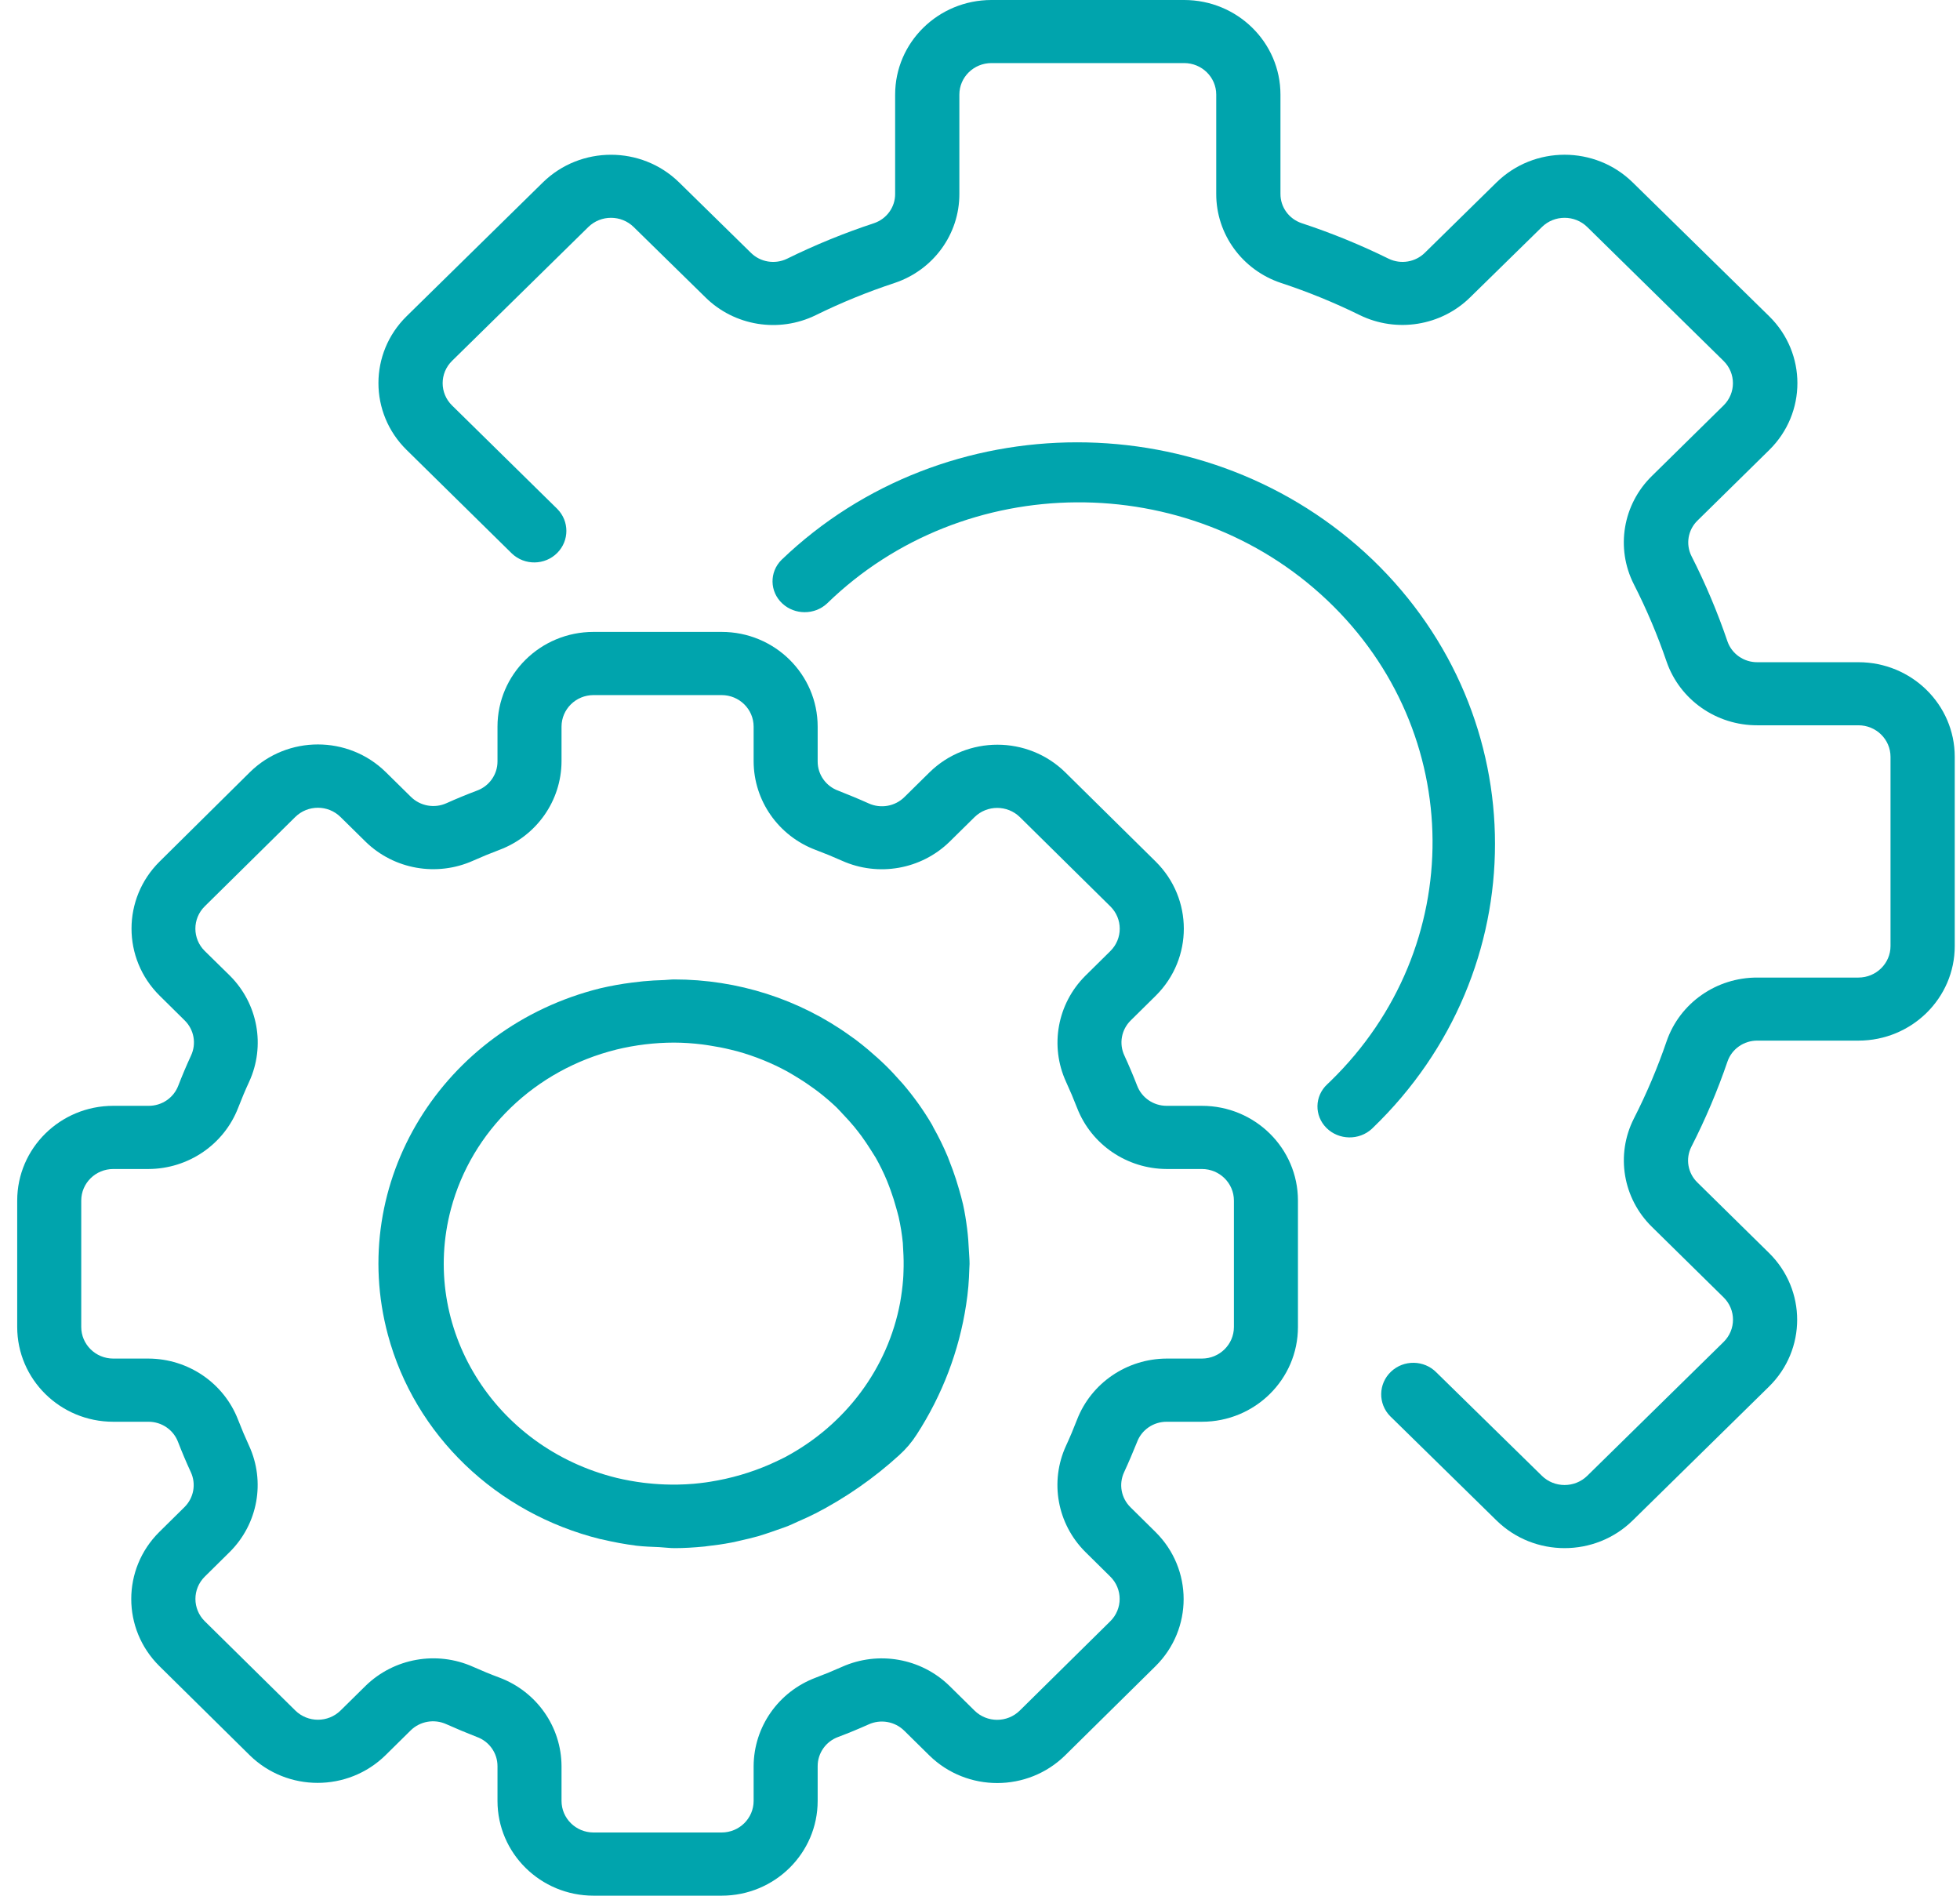 <svg width="91" height="88" viewBox="0 0 91 88" fill="none" xmlns="http://www.w3.org/2000/svg">
<path d="M55.802 51.334H54.167C53.552 51.335 53.002 50.956 52.791 50.386C52.609 49.917 52.414 49.458 52.205 49.003C51.944 48.45 52.063 47.795 52.502 47.366L53.668 46.215C55.398 44.493 55.395 41.716 53.66 39.998L49.459 35.853C47.716 34.143 44.9 34.143 43.156 35.853L41.991 37.001C41.555 37.433 40.892 37.55 40.331 37.295C39.871 37.088 39.405 36.896 38.928 36.708C38.347 36.501 37.961 35.956 37.963 35.347V33.733C37.963 31.303 35.967 29.334 33.504 29.334H27.557C25.094 29.334 23.098 31.303 23.098 33.733V35.347C23.099 35.954 22.715 36.496 22.137 36.705C21.662 36.884 21.196 37.076 20.735 37.283C20.175 37.539 19.512 37.421 19.076 36.989L17.909 35.84C16.166 34.131 13.351 34.131 11.608 35.84L7.407 39.998C5.673 41.718 5.673 44.496 7.407 46.216L8.571 47.366C9.01 47.795 9.129 48.45 8.868 49.003C8.658 49.458 8.464 49.917 8.281 50.388C8.068 50.961 7.513 51.34 6.894 51.334H5.259C2.795 51.334 0.799 53.303 0.799 55.733V61.6C0.799 64.03 2.795 66 5.259 66H6.894C7.509 65.999 8.059 66.378 8.27 66.948C8.452 67.417 8.646 67.876 8.856 68.331C9.117 68.884 8.998 69.538 8.559 69.968L7.393 71.119C5.661 72.839 5.661 75.616 7.393 77.336L11.594 81.481C13.338 83.191 16.154 83.191 17.898 81.481L19.063 80.332C19.499 79.901 20.161 79.784 20.722 80.039C21.183 80.246 21.648 80.438 22.125 80.626C22.709 80.83 23.099 81.376 23.098 81.987V83.6C23.098 86.03 25.094 88 27.557 88H33.504C35.967 88 37.963 86.03 37.963 83.6V81.987C37.962 81.38 38.346 80.837 38.924 80.629C39.399 80.45 39.865 80.258 40.326 80.051C40.886 79.795 41.549 79.912 41.985 80.344L43.152 81.494C44.897 83.2 47.712 83.197 49.453 81.487L53.654 77.342C55.388 75.622 55.388 72.843 53.654 71.123L52.49 69.973C52.051 69.544 51.932 68.889 52.193 68.337C52.403 67.882 52.597 67.423 52.788 66.952C52.997 66.379 53.55 65.998 54.167 66H55.802C58.266 66 60.262 64.03 60.262 61.6V55.733C60.262 53.303 58.266 51.334 55.802 51.334ZM57.289 61.6C57.289 62.41 56.623 63.067 55.802 63.067H54.167C52.319 63.074 50.665 64.201 50.005 65.903C49.847 66.314 49.677 66.718 49.493 67.116C48.729 68.781 49.084 70.738 50.385 72.038L51.548 73.187C52.129 73.759 52.129 74.688 51.549 75.261C51.548 75.261 51.548 75.262 51.548 75.262L47.347 79.407C46.766 79.98 45.825 79.98 45.245 79.407L44.079 78.258C42.762 76.973 40.777 76.623 39.09 77.379C38.687 77.559 38.277 77.728 37.864 77.883C36.139 78.535 34.998 80.165 34.99 81.987V83.6C34.99 84.41 34.325 85.067 33.504 85.067H27.557C26.736 85.067 26.071 84.41 26.071 83.6V81.987C26.064 80.164 24.922 78.532 23.196 77.88C22.779 77.725 22.37 77.557 21.966 77.376C20.279 76.622 18.295 76.972 16.977 78.256L15.813 79.403C15.233 79.976 14.292 79.976 13.711 79.404C13.71 79.403 13.71 79.403 13.71 79.403L9.509 75.262C8.928 74.689 8.928 73.761 9.509 73.188L10.673 72.038C11.974 70.738 12.329 68.781 11.565 67.116C11.382 66.719 11.211 66.314 11.053 65.906C10.394 64.203 8.742 63.075 6.894 63.067H5.259C4.438 63.067 3.772 62.41 3.772 61.6V55.733C3.772 54.923 4.438 54.267 5.259 54.267H6.894C8.742 54.26 10.396 53.133 11.056 51.43C11.214 51.02 11.384 50.615 11.568 50.217C12.332 48.553 11.977 46.595 10.676 45.295L9.507 44.147C8.926 43.575 8.926 42.646 9.506 42.073C9.506 42.072 9.507 42.072 9.507 42.072L13.708 37.927C14.289 37.354 15.23 37.354 15.81 37.927L16.976 39.075C18.293 40.36 20.278 40.71 21.965 39.955C22.368 39.775 22.778 39.606 23.191 39.451C24.918 38.801 26.062 37.17 26.071 35.347V33.733C26.071 32.923 26.736 32.267 27.557 32.267H33.504C34.325 32.267 34.99 32.923 34.99 33.733V35.347C34.997 37.17 36.139 38.802 37.865 39.453C38.282 39.609 38.691 39.777 39.095 39.958C40.782 40.713 42.766 40.363 44.084 39.078L45.248 37.931C45.83 37.362 46.768 37.362 47.351 37.931L51.552 42.076C52.133 42.649 52.133 43.577 51.552 44.15L50.388 45.3C49.087 46.6 48.732 48.557 49.496 50.222C49.679 50.619 49.85 51.024 50.008 51.432C50.668 53.133 52.32 54.26 54.167 54.267H55.802C56.623 54.267 57.289 54.923 57.289 55.733V61.6V61.6Z" fill="#00A4AD"/>
<path d="M44.986 58.076C44.971 57.724 44.945 57.374 44.901 57.025C44.852 56.649 44.794 56.277 44.713 55.912C44.66 55.673 44.59 55.437 44.523 55.199C44.437 54.897 44.341 54.6 44.234 54.306C44.16 54.103 44.082 53.9 44.003 53.699C43.806 53.23 43.582 52.772 43.33 52.327C43.311 52.293 43.298 52.257 43.279 52.223C42.882 51.544 42.423 50.901 41.907 50.301C41.862 50.248 41.812 50.198 41.767 50.147C41.556 49.908 41.34 49.676 41.112 49.455C40.994 49.336 40.869 49.225 40.744 49.11C40.591 48.974 40.439 48.839 40.286 48.71C40.101 48.556 39.913 48.406 39.721 48.261L39.471 48.083C37.112 46.383 34.244 45.465 31.297 45.467C31.145 45.467 30.992 45.489 30.84 45.495C30.515 45.504 30.189 45.521 29.861 45.553C29.689 45.571 29.515 45.59 29.343 45.613C28.846 45.676 28.353 45.765 27.866 45.879C20.526 47.703 16.113 54.905 18.01 61.965C19.26 66.617 23.039 70.249 27.877 71.448C27.901 71.448 27.927 71.455 27.953 71.461C28.479 71.587 29.013 71.685 29.55 71.754C29.906 71.796 30.261 71.805 30.617 71.821C30.855 71.833 31.075 71.867 31.323 71.867C31.758 71.867 32.209 71.839 32.669 71.795C32.718 71.795 32.767 71.782 32.822 71.776C33.192 71.736 33.567 71.683 33.95 71.61C34.102 71.582 34.244 71.546 34.39 71.513C34.658 71.453 34.925 71.39 35.2 71.313C35.413 71.251 35.62 71.179 35.829 71.109C36.038 71.038 36.254 70.962 36.471 70.883C36.687 70.804 36.869 70.713 37.065 70.625C37.322 70.512 37.576 70.401 37.828 70.269H37.837C39.259 69.536 40.573 68.623 41.744 67.555C42.06 67.271 42.335 66.947 42.561 66.593C43.75 64.758 44.532 62.707 44.856 60.567C44.899 60.284 44.937 60.001 44.96 59.712C44.981 59.447 44.996 59.183 45.003 58.919C45.003 58.835 45.015 58.756 45.015 58.673C45.016 58.466 44.995 58.275 44.986 58.076ZM41.948 59.036C41.948 59.158 41.937 59.28 41.93 59.4C41.902 59.755 41.855 60.109 41.792 60.466C41.223 63.514 39.255 66.153 36.436 67.65C36.247 67.745 36.061 67.835 35.875 67.917L35.748 67.976C34.863 68.362 33.928 68.634 32.968 68.785C32.901 68.795 32.832 68.807 32.764 68.816C32.573 68.842 32.386 68.864 32.2 68.88C31.954 68.901 31.707 68.912 31.456 68.917C31.349 68.917 31.244 68.917 31.137 68.917C30.776 68.913 30.416 68.891 30.058 68.852L29.875 68.832C29.456 68.779 29.04 68.704 28.63 68.606C22.921 67.201 19.477 61.61 20.938 56.118C21.904 52.49 24.848 49.656 28.619 48.723V48.722C29.495 48.509 30.394 48.401 31.297 48.399C31.733 48.401 32.169 48.43 32.601 48.484C32.717 48.497 32.831 48.518 32.945 48.534C33.274 48.584 33.601 48.647 33.922 48.726C34.027 48.752 34.133 48.776 34.236 48.804C35.047 49.029 35.827 49.345 36.561 49.745C36.678 49.811 36.792 49.88 36.908 49.949C37.149 50.096 37.383 50.242 37.613 50.409C37.736 50.496 37.861 50.581 37.98 50.673C38.279 50.903 38.566 51.148 38.838 51.406C38.946 51.512 39.045 51.628 39.151 51.738C39.326 51.921 39.497 52.109 39.66 52.306C39.773 52.443 39.881 52.584 39.988 52.726C40.14 52.937 40.292 53.157 40.43 53.38C40.506 53.501 40.582 53.62 40.66 53.745C40.856 54.093 41.032 54.452 41.184 54.819C41.245 54.966 41.297 55.113 41.352 55.259C41.451 55.529 41.536 55.802 41.611 56.078C41.649 56.224 41.692 56.355 41.724 56.497C41.813 56.893 41.877 57.294 41.917 57.698C41.926 57.805 41.926 57.913 41.934 58.02C41.956 58.357 41.962 58.696 41.948 59.036Z" fill="#00A4AD"/>
<path d="M86.284 30.741H81.595C80.97 30.747 80.411 30.361 80.206 29.781C79.743 28.421 79.184 27.095 78.532 25.812C78.255 25.258 78.37 24.593 78.818 24.16L82.142 20.891C83.887 19.176 83.887 16.397 82.142 14.682L75.803 8.468C74.057 6.755 71.227 6.755 69.481 8.468L66.158 11.73C65.718 12.169 65.041 12.283 64.477 12.012C63.17 11.368 61.819 10.816 60.434 10.36C59.841 10.161 59.444 9.611 59.45 8.995V4.392C59.45 1.966 57.447 0 54.977 0H46.033C43.563 0 41.56 1.966 41.56 4.392V8.995C41.567 9.609 41.173 10.159 40.582 10.36C39.197 10.816 37.847 11.368 36.541 12.011C35.977 12.284 35.298 12.171 34.858 11.73L31.529 8.466C29.781 6.757 26.955 6.757 25.207 8.466L18.88 14.678C17.134 16.393 17.134 19.173 18.88 20.888L23.768 25.697C24.359 26.259 25.303 26.244 25.876 25.664C26.435 25.097 26.436 24.198 25.879 23.63L20.988 18.822C20.406 18.251 20.406 17.324 20.988 16.752L27.314 10.54C27.897 9.968 28.84 9.968 29.422 10.54L32.753 13.804C34.1 15.135 36.165 15.468 37.875 14.63C39.056 14.049 40.277 13.551 41.529 13.138C43.336 12.537 44.55 10.869 44.542 8.995V4.392C44.542 3.583 45.209 2.928 46.033 2.928H54.977C55.801 2.928 56.468 3.583 56.468 4.392V8.995C56.461 10.869 57.674 12.537 59.481 13.137C60.734 13.55 61.955 14.048 63.136 14.63C64.847 15.463 66.909 15.13 68.257 13.803L71.588 10.54C72.17 9.968 73.113 9.968 73.695 10.54L80.022 16.754C80.603 17.325 80.603 18.251 80.022 18.822L76.698 22.093C75.344 23.416 75.005 25.443 75.857 27.122C76.448 28.282 76.956 29.481 77.376 30.71C77.988 32.485 79.687 33.677 81.595 33.669H86.284C87.107 33.669 87.774 34.324 87.774 35.133V43.916C87.774 44.724 87.107 45.38 86.284 45.38H81.595C79.688 45.372 77.989 46.564 77.378 48.338C76.957 49.568 76.449 50.768 75.857 51.928C75.007 53.607 75.346 55.632 76.699 56.956L80.024 60.226C80.606 60.798 80.606 61.724 80.024 62.296L73.694 68.509C73.112 69.079 72.169 69.079 71.588 68.509L66.689 63.709C66.116 63.128 65.172 63.113 64.581 63.676C63.989 64.238 63.974 65.165 64.547 65.746C64.559 65.758 64.572 65.77 64.584 65.781L69.481 70.582C71.227 72.295 74.057 72.295 75.803 70.582L82.13 64.37C83.876 62.656 83.876 59.876 82.13 58.161L78.81 54.895C78.363 54.462 78.247 53.797 78.523 53.244C79.178 51.961 79.741 50.634 80.206 49.274C80.409 48.691 80.968 48.302 81.595 48.307H86.284C88.754 48.307 90.756 46.341 90.756 43.916V35.133C90.756 32.707 88.754 30.741 86.284 30.741Z" fill="#00A4AD"/>
<path d="M63.734 25.988C56.15 18.715 43.87 18.715 36.286 25.988C35.714 26.557 35.73 27.466 36.323 28.016C36.902 28.553 37.819 28.553 38.397 28.016C44.768 21.812 55.166 21.745 61.623 27.866C68.08 33.988 68.149 43.98 61.779 50.184C61.727 50.234 61.675 50.284 61.623 50.333C61.03 50.884 61.014 51.792 61.587 52.362C62.16 52.932 63.105 52.948 63.698 52.397C63.71 52.386 63.722 52.374 63.734 52.362C71.303 45.074 71.303 33.275 63.734 25.988Z" fill="#00A4AD"/>
</svg>
